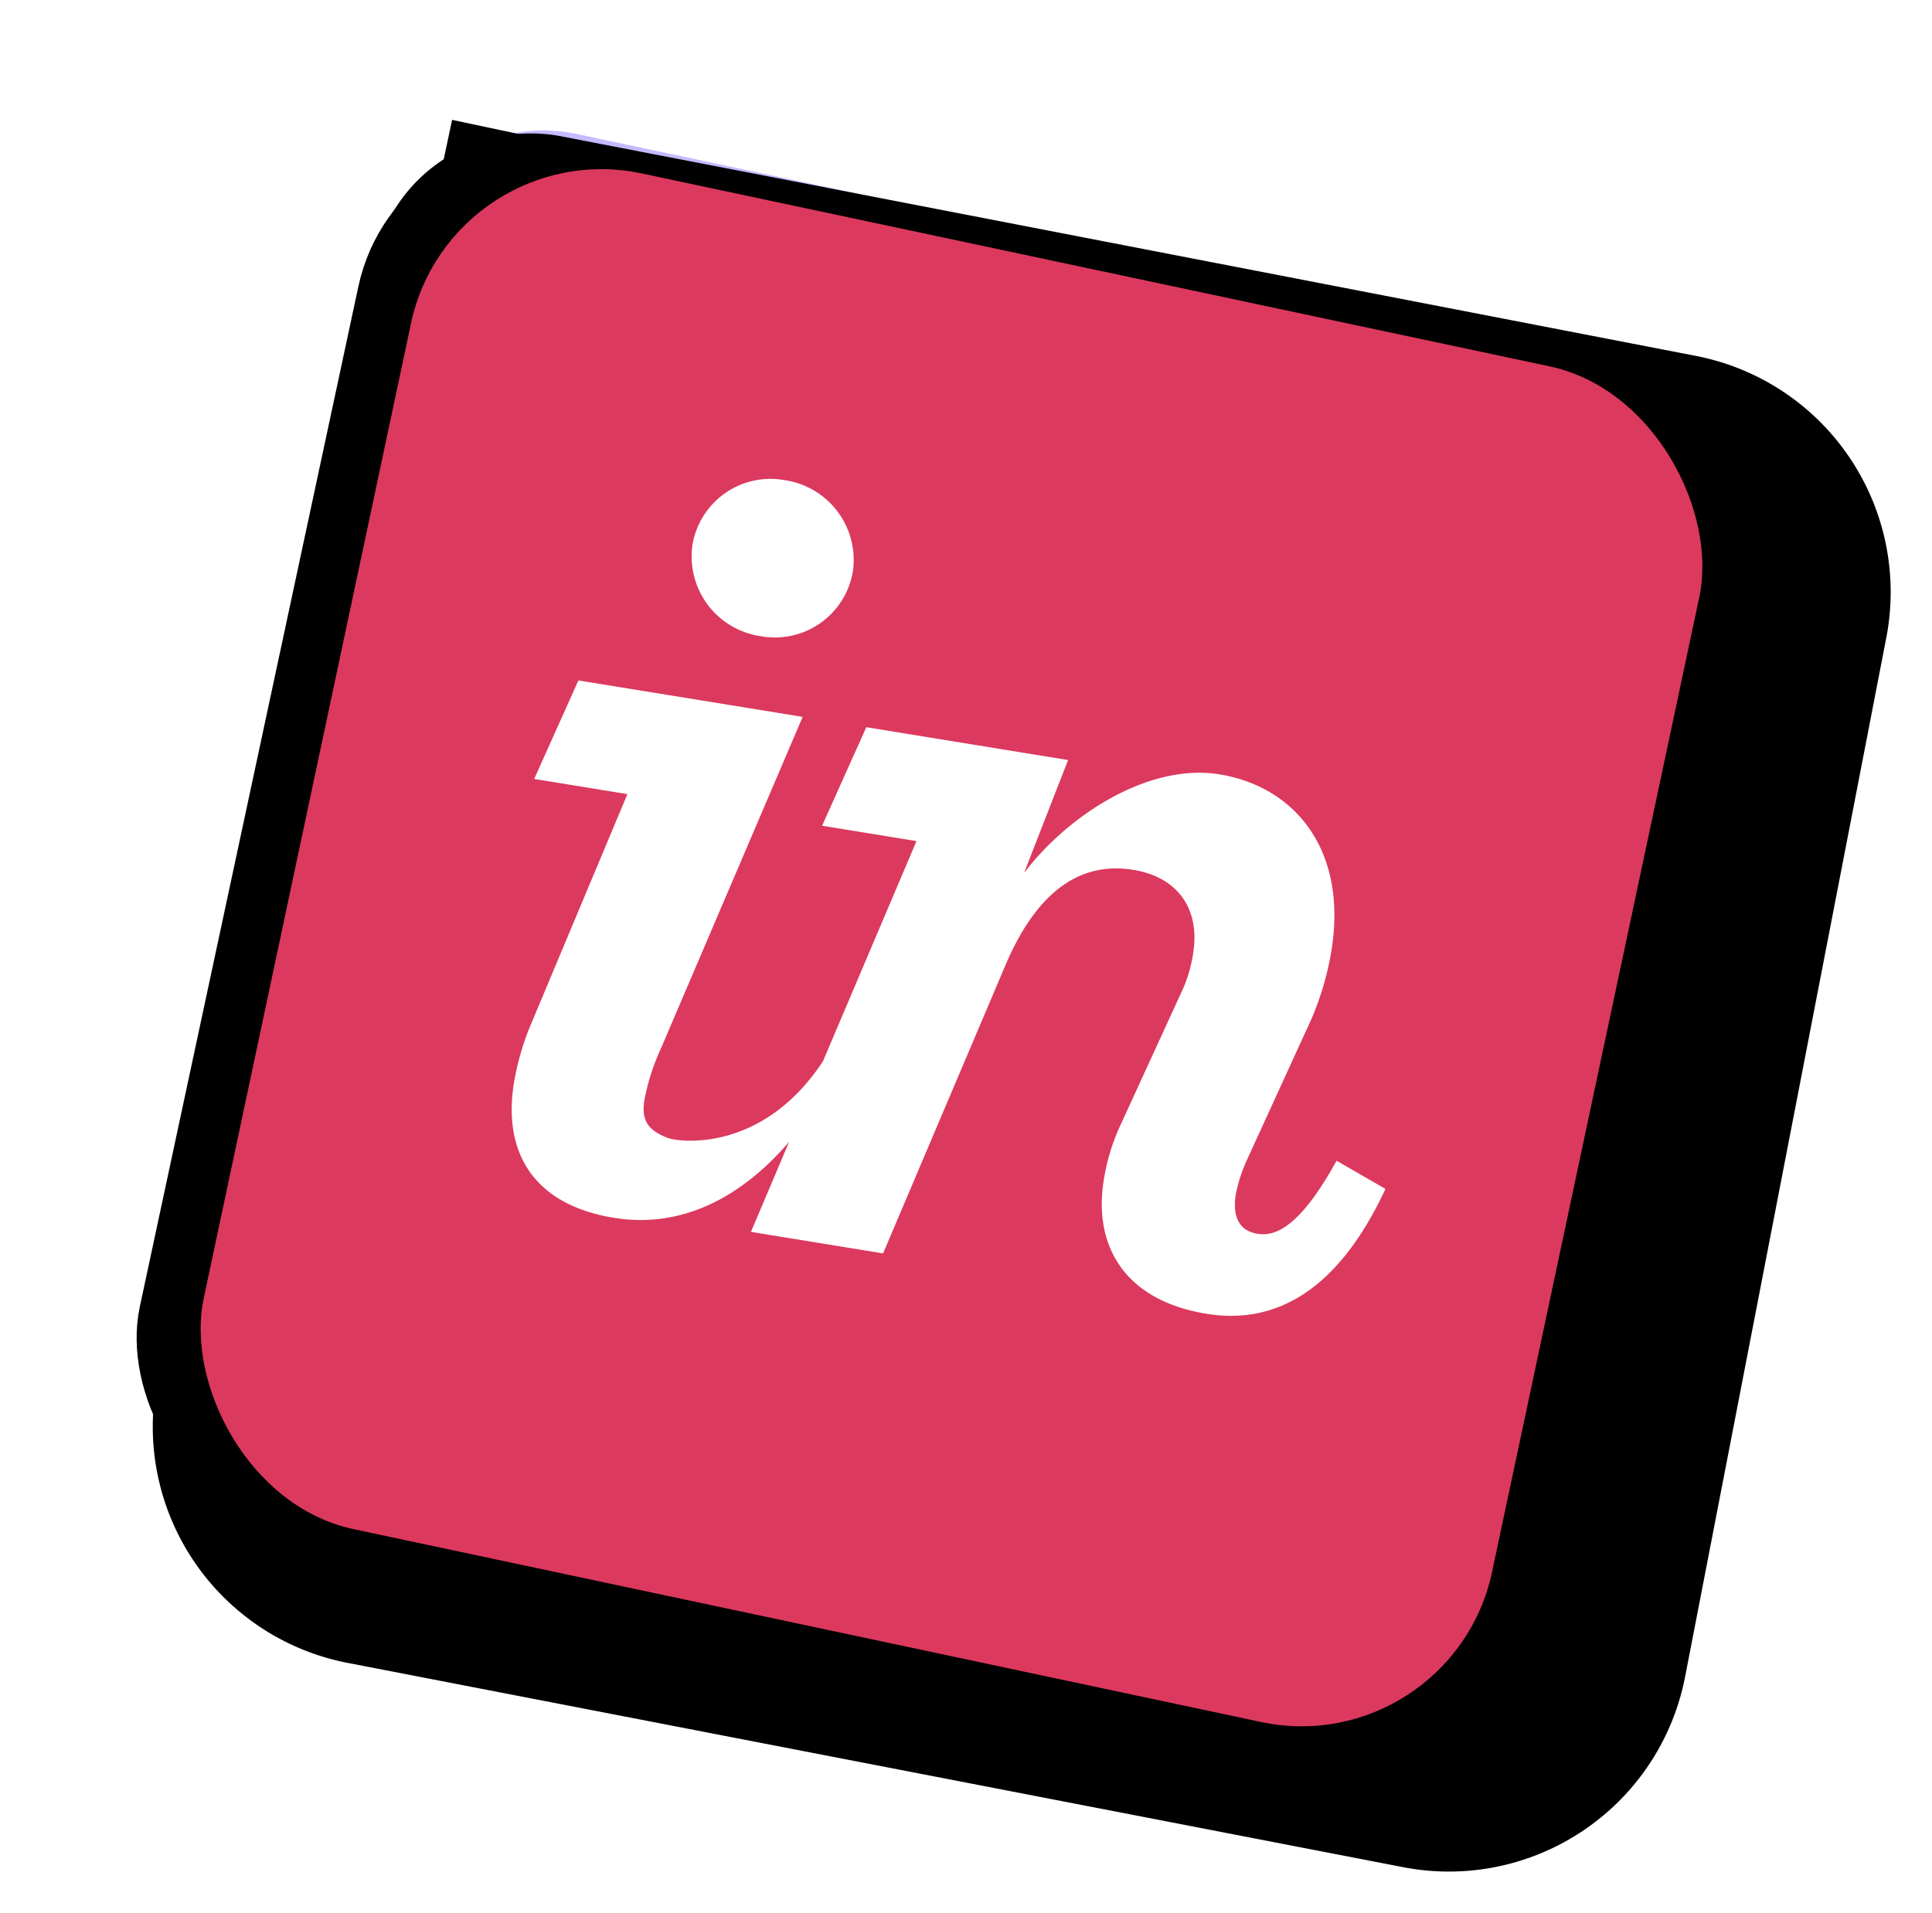 <svg xmlns="http://www.w3.org/2000/svg" xmlns:xlink="http://www.w3.org/1999/xlink" width="168.626" height="166.998" viewBox="0 0 168.626 166.998">
  <defs>
    <filter id="Rectángulo_196" x="0" y="0" width="165.211" height="165.21" filterUnits="userSpaceOnUse">
      <feOffset dy="3" input="SourceAlpha"/>
      <feGaussianBlur stdDeviation="3" result="blur"/>
      <feFlood flood-opacity="0.161"/>
      <feComposite operator="in" in2="blur"/>
      <feComposite in="SourceGraphic"/>
    </filter>
  </defs>
  <g id="Grupo_807" data-name="Grupo 807" transform="translate(-4453.211 -4697.419)">
    <g id="Grupo_806" data-name="Grupo 806" transform="translate(796.054 67.43) rotate(7)">
      <g id="gameDie" transform="translate(4188.116 4121)">
        <rect id="Rectángulo_193" data-name="Rectángulo 193" width="119.434" height="119.434" rx="14.051" transform="translate(43.442 33.033) rotate(5)" fill="#c7b9ff"/>
        <path id="Trazado_133" data-name="Trazado 133" d="M21,0h92.387a21,21,0,0,1,21,21v93.837a21,21,0,0,1-21,21H14a14,14,0,0,1-14-14V21A21,21,0,0,1,21,0Z" transform="translate(177.678 43.031) rotate(93.956)"/>
        <rect id="Rectángulo_195" data-name="Rectángulo 195" width="115.529" height="116.318" transform="matrix(0.996, 0.087, -0.087, 0.996, 46.476, 34.36)"/>
        <g transform="matrix(0.99, -0.12, 0.12, 0.99, 6.04, 28.78)" filter="url(#Rectángulo_196)">
          <rect id="Rectángulo_196-2" data-name="Rectángulo 196" width="119.434" height="119.434" rx="14.051" transform="translate(36.61 8.78) rotate(12)" fill="none" stroke="#000" stroke-width="4.684"/>
        </g>
      </g>
      <rect id="Rectángulo_198" data-name="Rectángulo 198" width="114.956" height="121" rx="17" transform="translate(4234.677 4156.504) rotate(5)" fill="#dc395f"/>
    </g>
    <path id="Trazado_136" data-name="Trazado 136" d="M98.792,90.48a6.9,6.9,0,0,0,8.053-5.672,7.036,7.036,0,0,0-5.954-7.948,6.9,6.9,0,0,0-8.052,5.669A7.037,7.037,0,0,0,98.792,90.48ZM78.649,124.588a23.279,23.279,0,0,0-1.407,5.016C76.318,135.6,79,140.12,86,141.26c5.808.945,11.042-1.693,15.28-6.637l-3.334,7.862,11.534,1.878L120.1,119.342c2.666-6.338,6.388-9.248,11.229-8.46,3.81.62,5.818,3.345,5.223,7.206a12.1,12.1,0,0,1-1.079,3.575l-5.247,11.44a17.94,17.94,0,0,0-1.5,4.965c-.878,5.694,1.878,10.412,8.985,11.569,6.077.989,11.512-2.084,15.616-10.9l-4.265-2.464c-3.222,5.828-5.351,6.63-6.9,6.378s-2.213-1.4-1.9-3.433a13.441,13.441,0,0,1,1-3.068l5.1-11.149a25.621,25.621,0,0,0,2.275-7.227c1.348-8.742-3.3-14.176-9.794-15.231-6.076-.989-13.09,3.414-17.056,8.6l3.84-9.849-17.611-2.867-3.859,8.6,8.239,1.341-8.164,19.222c-5.331,8.093-12.672,7.044-13.559,6.691-1.457-.581-2.334-1.3-2.036-3.237a19.069,19.069,0,0,1,1.438-4.535l12.386-28.984L82.888,94.344l-3.859,8.6,8.136,1.324-8.516,20.322" transform="translate(4420.807 4662.478)" fill="#fff"/>
  </g>
</svg>
